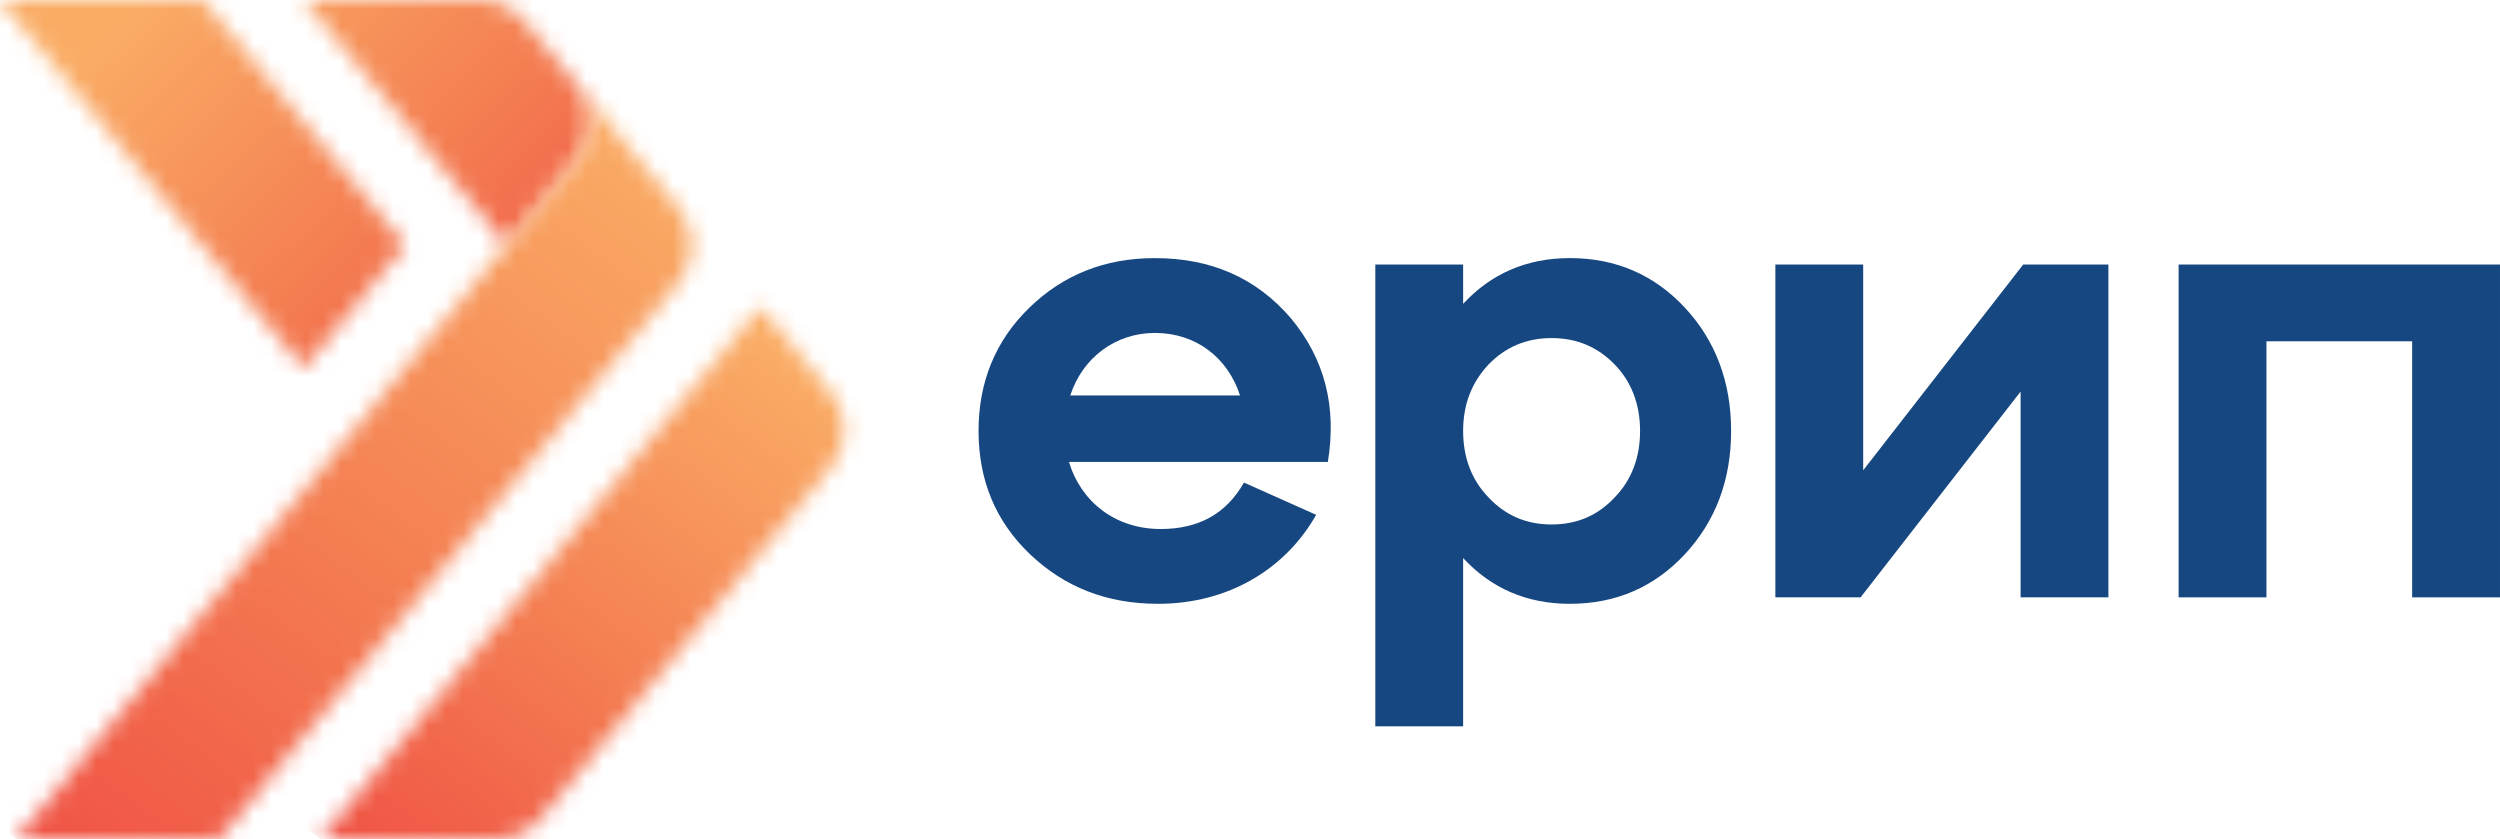 <svg width="143" height="48" viewBox="0 0 143 48" fill="none" xmlns="http://www.w3.org/2000/svg">
<path d="M73.832 18.194C75.767 20.519 76.475 23.249 75.953 26.422H61.144C61.852 28.746 63.824 30.259 66.392 30.259C68.586 30.259 70.15 29.374 71.154 27.603L75.284 29.448C73.534 32.546 70.261 34.538 66.242 34.538C63.303 34.538 60.884 33.579 58.912 31.698C56.94 29.816 55.973 27.455 55.973 24.651C55.973 21.847 56.94 19.486 58.875 17.604C60.809 15.723 63.192 14.764 66.057 14.764C69.293 14.764 71.861 15.907 73.832 18.194ZM61.219 22.622H70.93C70.223 20.445 68.4 19.044 66.056 19.044C63.824 19.044 61.925 20.445 61.219 22.622Z" fill="#164781"/>
<path d="M96.379 17.603C98.128 19.486 99.02 21.847 99.02 24.65C99.02 27.455 98.128 29.816 96.379 31.697C94.63 33.579 92.435 34.538 89.793 34.538C87.338 34.538 85.291 33.653 83.691 31.919V41.548H78.668V15.132H83.691V17.382C85.291 15.649 87.338 14.763 89.793 14.763C92.435 14.763 94.63 15.722 96.379 17.603ZM88.752 30C90.203 30 91.393 29.484 92.361 28.451C93.328 27.455 93.812 26.164 93.812 24.651C93.812 23.138 93.328 21.847 92.361 20.851C91.393 19.854 90.203 19.338 88.752 19.338C87.3 19.338 86.109 19.854 85.142 20.851C84.175 21.884 83.691 23.138 83.691 24.651C83.691 26.164 84.175 27.455 85.142 28.451C86.109 29.483 87.3 30 88.752 30Z" fill="#164781"/>
<path d="M106.574 26.901L115.727 15.132H120.601V34.169H115.578V22.4L106.425 34.169H101.551V15.132H106.574V26.901Z" fill="#164781"/>
<path d="M129.641 34.169H124.617V15.131H142.999V34.169H137.975V19.522H129.641V34.169Z" fill="#164781"/>
<mask id="mask0_1117_74989" style="mask-type:alpha" maskUnits="userSpaceOnUse" x="0" y="0" width="34" height="22">
<path d="M0 0L17.371 21.057L23.174 14.031L11.599 0H0ZM17.398 0L28.968 14.021C28.968 14.021 33.032 9.1 33.039 9.088C34.056 7.845 34.02 6.085 33.023 4.877L30.01 1.226C29.371 0.451 28.414 0 27.404 0H17.398Z" fill="url(#paint0_linear_1117_74989)"/>
</mask>
<g mask="url(#mask0_1117_74989)">
<path d="M17.448 -16.879L44.667 10.79L16.602 37.935L-10.617 10.266L17.448 -16.879Z" fill="url(#paint1_linear_1117_74989)"/>
</g>
<mask id="mask1_1117_74989" style="mask-type:alpha" maskUnits="userSpaceOnUse" x="18" y="17" width="31" height="32">
<path d="M18.348 48H28.352C29.363 48 30.319 47.551 30.958 46.777L47.534 26.696C48.55 25.466 48.55 23.695 47.534 22.466L43.478 17.552L18.348 48Z" fill="url(#paint2_linear_1117_74989)"/>
</mask>
<g mask="url(#mask1_1117_74989)">
<path d="M63.33 28.655L37.536 62.415L3.566 36.898L29.36 3.137L63.33 28.655Z" fill="url(#paint3_linear_1117_74989)"/>
</g>
<mask id="mask2_1117_74989" style="mask-type:alpha" maskUnits="userSpaceOnUse" x="0" y="4" width="40" height="44">
<path d="M33.038 9.088C33.031 9.1 28.967 14.021 28.967 14.021L28.965 14.024L0.922 47.999H12.529L38.825 16.142C39.84 14.911 39.84 13.141 38.825 11.911L33.021 4.877C34.02 6.085 34.055 7.845 33.038 9.088Z" fill="url(#paint4_linear_1117_74989)"/>
</mask>
<g mask="url(#mask2_1117_74989)">
<path d="M60.776 20.599L25.652 66.572L-20.008 32.273L15.116 -13.699L60.776 20.599Z" fill="url(#paint5_linear_1117_74989)"/>
</g>
<defs>
<linearGradient id="paint0_linear_1117_74989" x1="4.951" y1="10.528" x2="33.902" y2="10.528" gradientUnits="userSpaceOnUse">
<stop stop-color="#FAAC65"/>
<stop offset="0.535" stop-color="#F47E52"/>
<stop offset="1" stop-color="#F05345"/>
</linearGradient>
<linearGradient id="paint1_linear_1117_74989" x1="7.481" y1="0.721" x2="30.602" y2="24.625" gradientUnits="userSpaceOnUse">
<stop stop-color="#FAAC65"/>
<stop offset="0.535" stop-color="#F47E52"/>
<stop offset="1" stop-color="#F05345"/>
</linearGradient>
<linearGradient id="paint2_linear_1117_74989" x1="21.467" y1="32.776" x2="48.267" y2="32.776" gradientUnits="userSpaceOnUse">
<stop stop-color="#FAAC65"/>
<stop offset="0.535" stop-color="#F47E52"/>
<stop offset="1" stop-color="#F05345"/>
</linearGradient>
<linearGradient id="paint3_linear_1117_74989" x1="43.688" y1="19.374" x2="20.854" y2="49.772" gradientUnits="userSpaceOnUse">
<stop stop-color="#FAAC65"/>
<stop offset="0.535" stop-color="#F47E52"/>
<stop offset="1" stop-color="#F05345"/>
</linearGradient>
<linearGradient id="paint4_linear_1117_74989" x1="3.659" y1="26.438" x2="39.587" y2="26.438" gradientUnits="userSpaceOnUse">
<stop stop-color="#FAAC65"/>
<stop offset="0.535" stop-color="#F47E52"/>
<stop offset="1" stop-color="#F05345"/>
</linearGradient>
<linearGradient id="paint5_linear_1117_74989" x1="35.446" y1="6.676" x2="3.16" y2="49.658" gradientUnits="userSpaceOnUse">
<stop stop-color="#FAAC65"/>
<stop offset="0.535" stop-color="#F47E52"/>
<stop offset="1" stop-color="#F05345"/>
</linearGradient>
</defs>
</svg>
